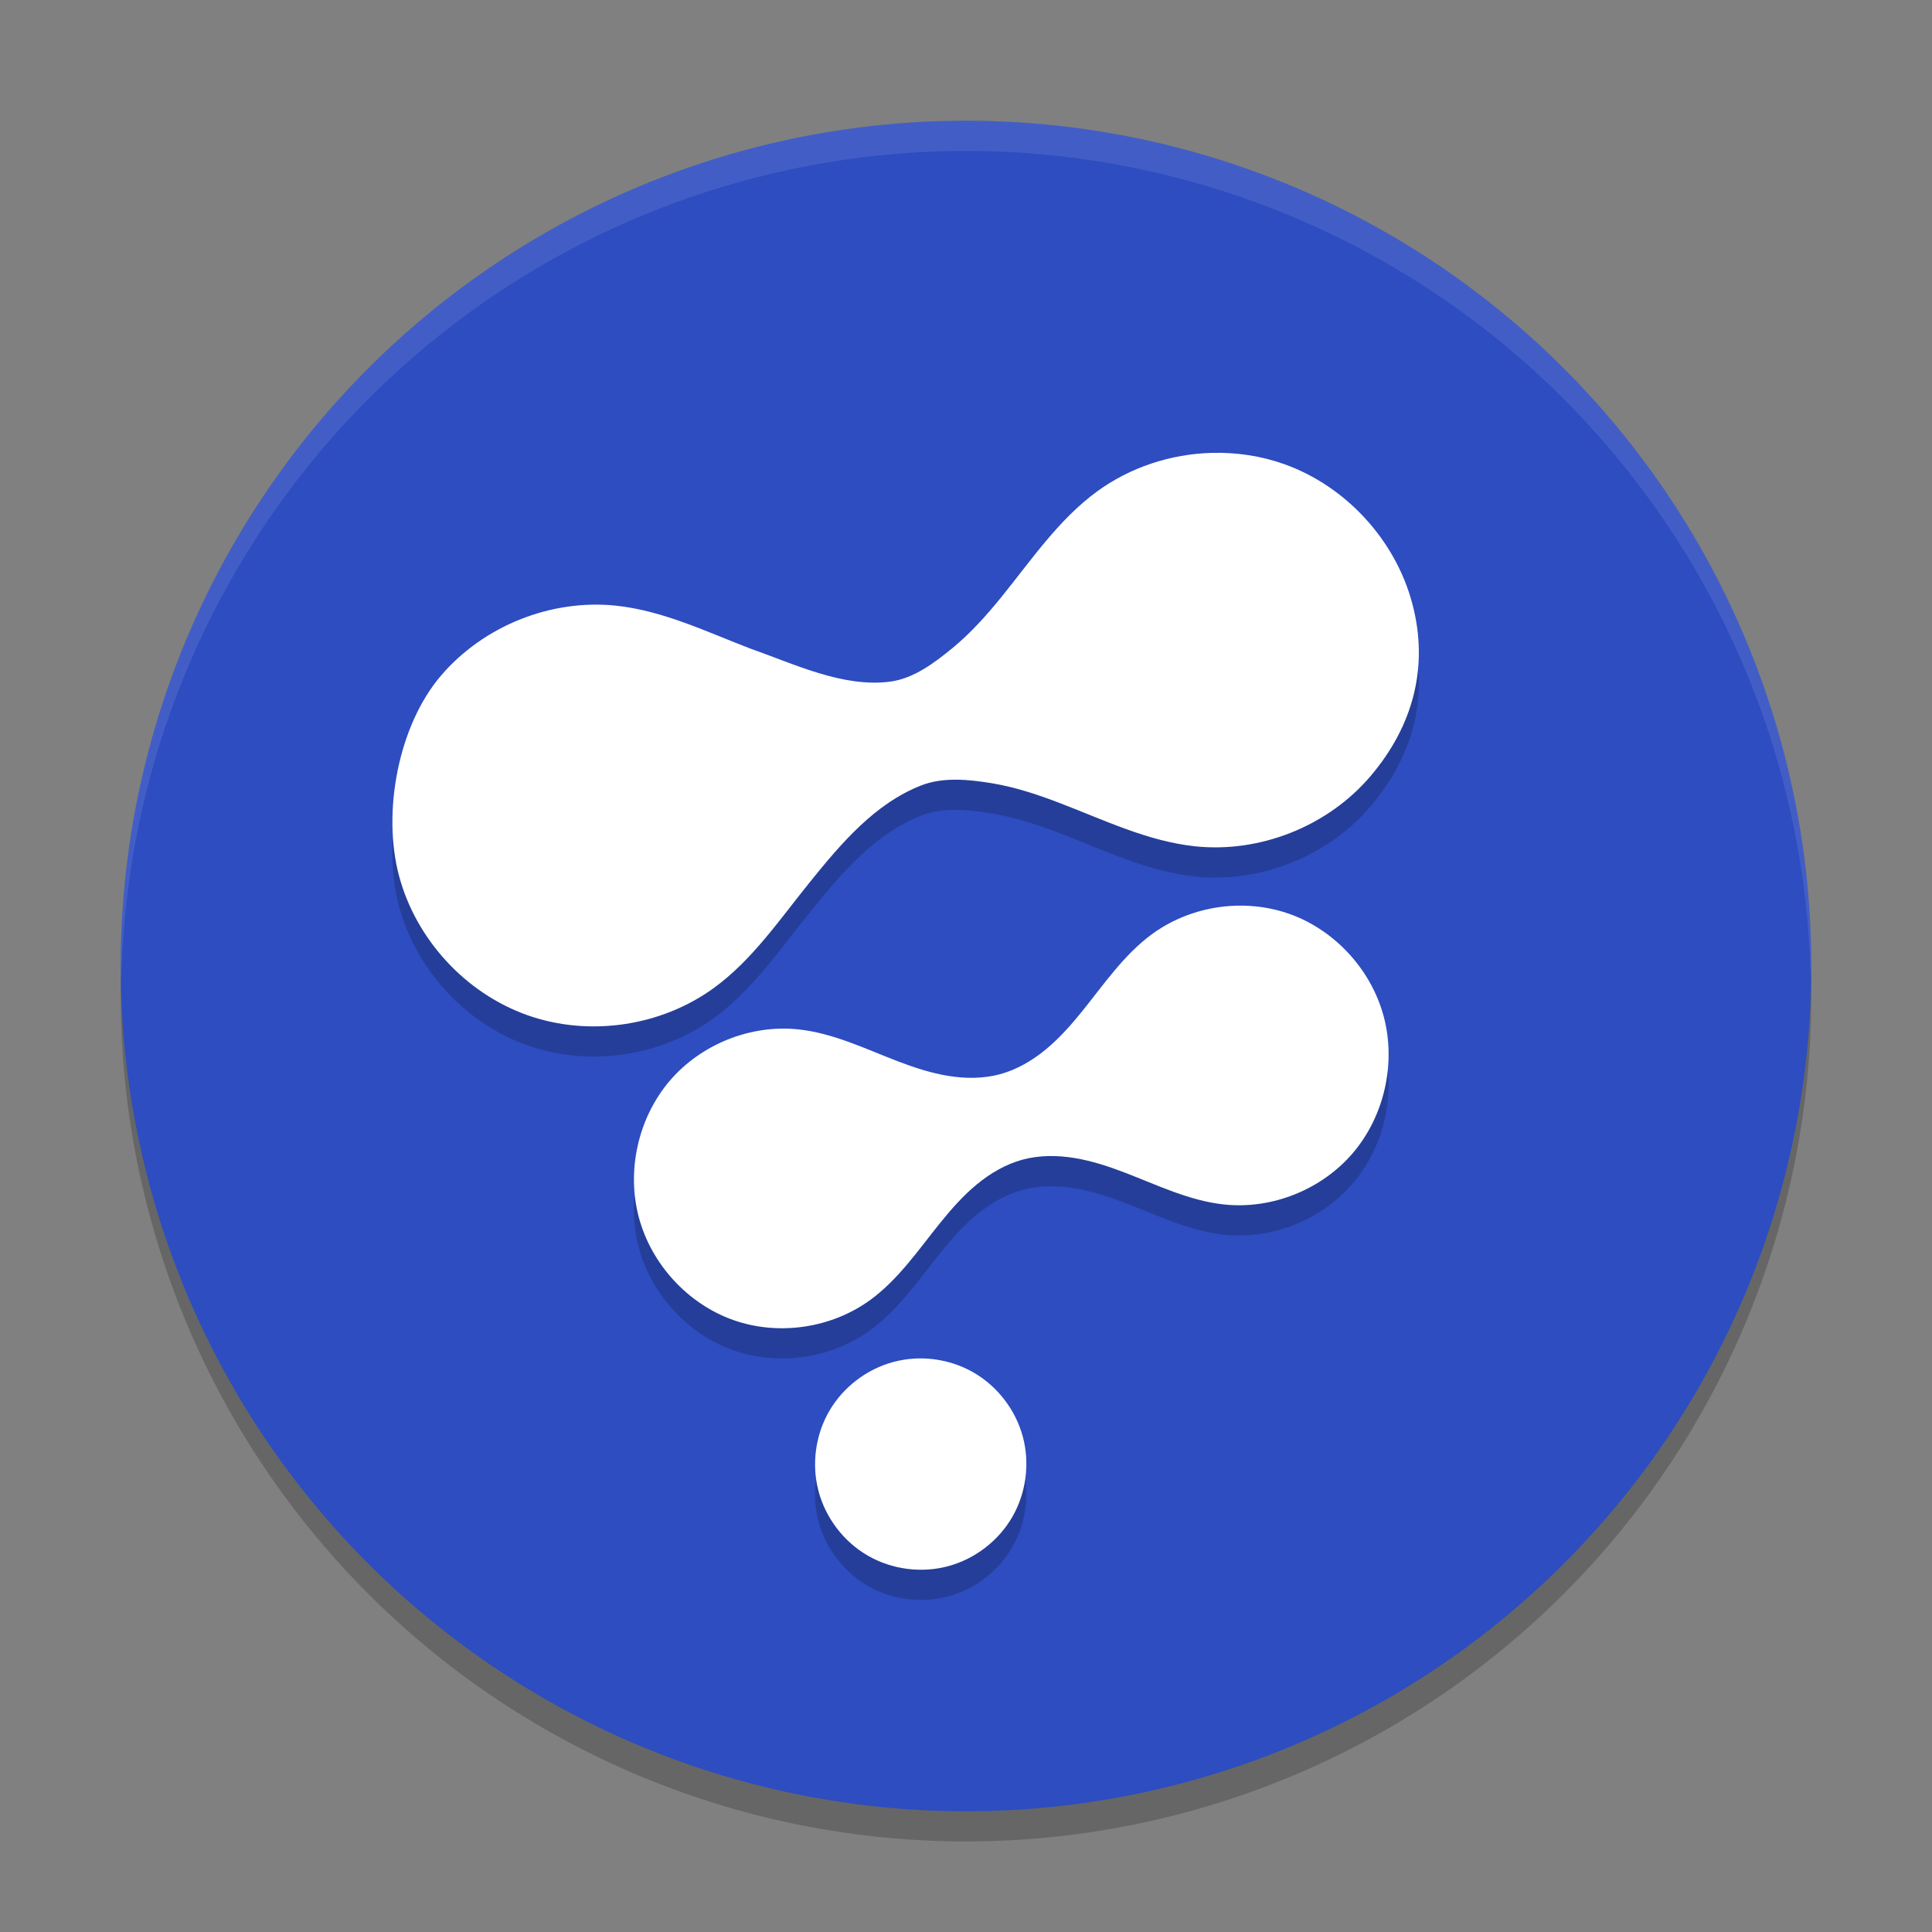 <svg xmlns="http://www.w3.org/2000/svg" width="64" height="64" version="1.1"><rect width="100%" height="100%" fill="#808080" stroke="none"/><defs>
<linearGradient id="ucPurpleBlue" x1="0%" y1="0%" x2="100%" y2="100%">
  <stop offset="0%" style="stop-color:#B794F4;stop-opacity:1"/>
  <stop offset="100%" style="stop-color:#4299E1;stop-opacity:1"/>
</linearGradient>
</defs>
 <path style="opacity:0.2" d="M 33.07,5.02 A 27.999,27.999 0 0 0 24.754,5.954 27.999,27.999 0 0 0 4.954,40.246 27.999,27.999 0 0 0 39.246,60.046 27.999,27.999 0 0 0 59.046,25.754 27.999,27.999 0 0 0 33.07,5.02 Z"/>
 <path style="fill:#2d4dc0" d="M 33.07 4.02 A 28 28 0 0 0 24.754 4.953 A 28 28 0 0 0 4.953 39.246 A 28 28 0 0 0 39.246 59.047 A 28 28 0 0 0 59.047 24.754 A 28 28 0 0 0 33.07 4.02 z"/>
 <path style="opacity:0.2" d="m 40.141,16.002 c -1.354,0.037 -2.699,0.475 -3.795,1.275 -1.271,0.928 -2.172,2.264 -3.164,3.488 -0.496,0.612 -1.023,1.204 -1.631,1.703 -0.608,0.5 -1.289,1.009 -2.062,1.111 -1.562,0.206 -3.187,-0.589 -4.6,-1.082 -1.469,-0.562 -2.915,-1.268 -4.479,-1.434 -2.157,-0.228 -4.402,0.671 -5.811,2.326 -1.409,1.656 -1.942,4.522 -1.381,6.625 0.561,2.103 2.202,3.885 4.246,4.611 2.044,0.727 4.435,0.376 6.189,-0.904 1.271,-0.928 2.172,-2.264 3.164,-3.488 1.06,-1.319 2.174,-2.619 3.693,-3.215 0.726,-0.285 1.564,-0.201 2.34,-0.074 0.776,0.127 1.525,0.377 2.26,0.658 1.469,0.562 2.915,1.266 4.479,1.432 2.157,0.228 4.402,-0.669 5.811,-2.324 1.409,-1.656 1.942,-3.623 1.381,-5.727 -0.561,-2.103 -2.202,-3.885 -4.246,-4.611 -0.767,-0.272 -1.582,-0.393 -2.395,-0.371 z m 0.814,15 c -0.995,0.027 -1.983,0.35 -2.789,0.939 -0.935,0.684 -1.599,1.668 -2.328,2.57 -0.365,0.451 -0.752,0.888 -1.199,1.256 -0.447,0.368 -0.957,0.668 -1.516,0.818 -0.558,0.15 -1.148,0.147 -1.719,0.053 -0.57,-0.094 -1.124,-0.275 -1.664,-0.482 -1.08,-0.414 -2.142,-0.935 -3.291,-1.057 -1.586,-0.168 -3.236,0.493 -4.271,1.713 -1.036,1.22 -1.428,2.964 -1.016,4.514 0.413,1.55 1.618,2.863 3.121,3.398 1.503,0.535 3.261,0.277 4.551,-0.666 0.935,-0.684 1.599,-1.668 2.328,-2.57 0.365,-0.451 0.752,-0.888 1.199,-1.256 0.447,-0.368 0.957,-0.668 1.516,-0.818 0.558,-0.15 1.148,-0.147 1.719,-0.053 0.57,0.094 1.124,0.275 1.664,0.482 1.08,0.414 2.142,0.935 3.291,1.057 1.586,0.168 3.236,-0.493 4.271,-1.713 1.036,-1.22 1.428,-2.964 1.016,-4.514 C 45.425,33.124 44.22,31.811 42.717,31.276 42.153,31.075 41.552,30.986 40.955,31.002 Z M 30.271,46.006 c -0.229,0.014 -0.456,0.052 -0.678,0.111 -0.886,0.237 -1.668,0.837 -2.127,1.631 -0.459,0.794 -0.587,1.772 -0.35,2.658 0.237,0.886 0.837,1.668 1.631,2.127 0.794,0.459 1.772,0.587 2.658,0.35 0.886,-0.237 1.668,-0.837 2.127,-1.631 0.459,-0.794 0.587,-1.772 0.35,-2.658 -0.237,-0.886 -0.837,-1.668 -1.631,-2.127 -0.596,-0.344 -1.295,-0.503 -1.98,-0.461 z"/>
 <path style="fill:#ffffff" d="M 40.141 15.002 C 38.787 15.039 37.442 15.477 36.346 16.277 C 35.074 17.205 34.173 18.541 33.182 19.766 C 32.686 20.378 32.159 20.969 31.551 21.469 C 30.942 21.968 30.262 22.478 29.488 22.58 C 27.927 22.786 26.301 21.991 24.889 21.498 C 23.42 20.936 21.973 20.23 20.41 20.064 C 18.253 19.836 16.008 20.735 14.6 22.391 C 13.191 24.046 12.657 26.912 13.219 29.016 C 13.78 31.119 15.42 32.9 17.465 33.627 C 19.509 34.354 21.9 34.003 23.654 32.723 C 24.926 31.795 25.827 30.459 26.818 29.234 C 27.879 27.915 28.992 26.616 30.512 26.02 C 31.238 25.735 32.076 25.818 32.852 25.945 C 33.627 26.073 34.377 26.322 35.111 26.604 C 36.58 27.166 38.027 27.87 39.59 28.035 C 41.747 28.263 43.992 27.367 45.4 25.711 C 46.809 24.055 47.343 22.088 46.781 19.984 C 46.22 17.881 44.58 16.1 42.535 15.373 C 41.769 15.101 40.953 14.98 40.141 15.002 z M 40.955 30.002 C 39.96 30.029 38.972 30.352 38.166 30.941 C 37.231 31.625 36.567 32.61 35.838 33.512 C 35.473 33.963 35.086 34.399 34.639 34.768 C 34.191 35.136 33.681 35.435 33.123 35.586 C 32.565 35.736 31.975 35.732 31.404 35.639 C 30.834 35.545 30.28 35.363 29.74 35.156 C 28.66 34.742 27.599 34.222 26.449 34.1 C 24.863 33.931 23.214 34.593 22.178 35.812 C 21.142 37.032 20.749 38.776 21.162 40.326 C 21.575 41.876 22.78 43.189 24.283 43.725 C 25.786 44.26 27.544 44.002 28.834 43.059 C 29.769 42.375 30.433 41.39 31.162 40.488 C 31.527 40.037 31.914 39.601 32.361 39.232 C 32.809 38.864 33.319 38.565 33.877 38.414 C 34.435 38.264 35.025 38.268 35.596 38.361 C 36.166 38.455 36.72 38.637 37.26 38.844 C 38.34 39.258 39.401 39.778 40.551 39.9 C 42.137 40.069 43.786 39.407 44.822 38.188 C 45.858 36.968 46.251 35.224 45.838 33.674 C 45.425 32.124 44.22 30.811 42.717 30.275 C 42.153 30.075 41.552 29.985 40.955 30.002 z M 30.271 45.006 C 30.043 45.02 29.815 45.058 29.594 45.117 C 28.708 45.355 27.925 45.954 27.467 46.748 C 27.008 47.542 26.88 48.52 27.117 49.406 C 27.355 50.292 27.954 51.075 28.748 51.533 C 29.542 51.992 30.52 52.12 31.406 51.883 C 32.292 51.645 33.075 51.046 33.533 50.252 C 33.992 49.458 34.12 48.48 33.883 47.594 C 33.645 46.708 33.046 45.925 32.252 45.467 C 31.656 45.123 30.957 44.963 30.271 45.006 z"/>
 <path style="opacity:0.1;fill:#ffffff" d="M 32,4 A 28,28 0 0 0 4,32 28,28 0 0 0 4.021,32.586 28,28 0 0 1 32,5 28,28 0 0 1 59.979,32.414 28,28 0 0 0 60,32 28,28 0 0 0 32,4 Z"/>
</svg>
